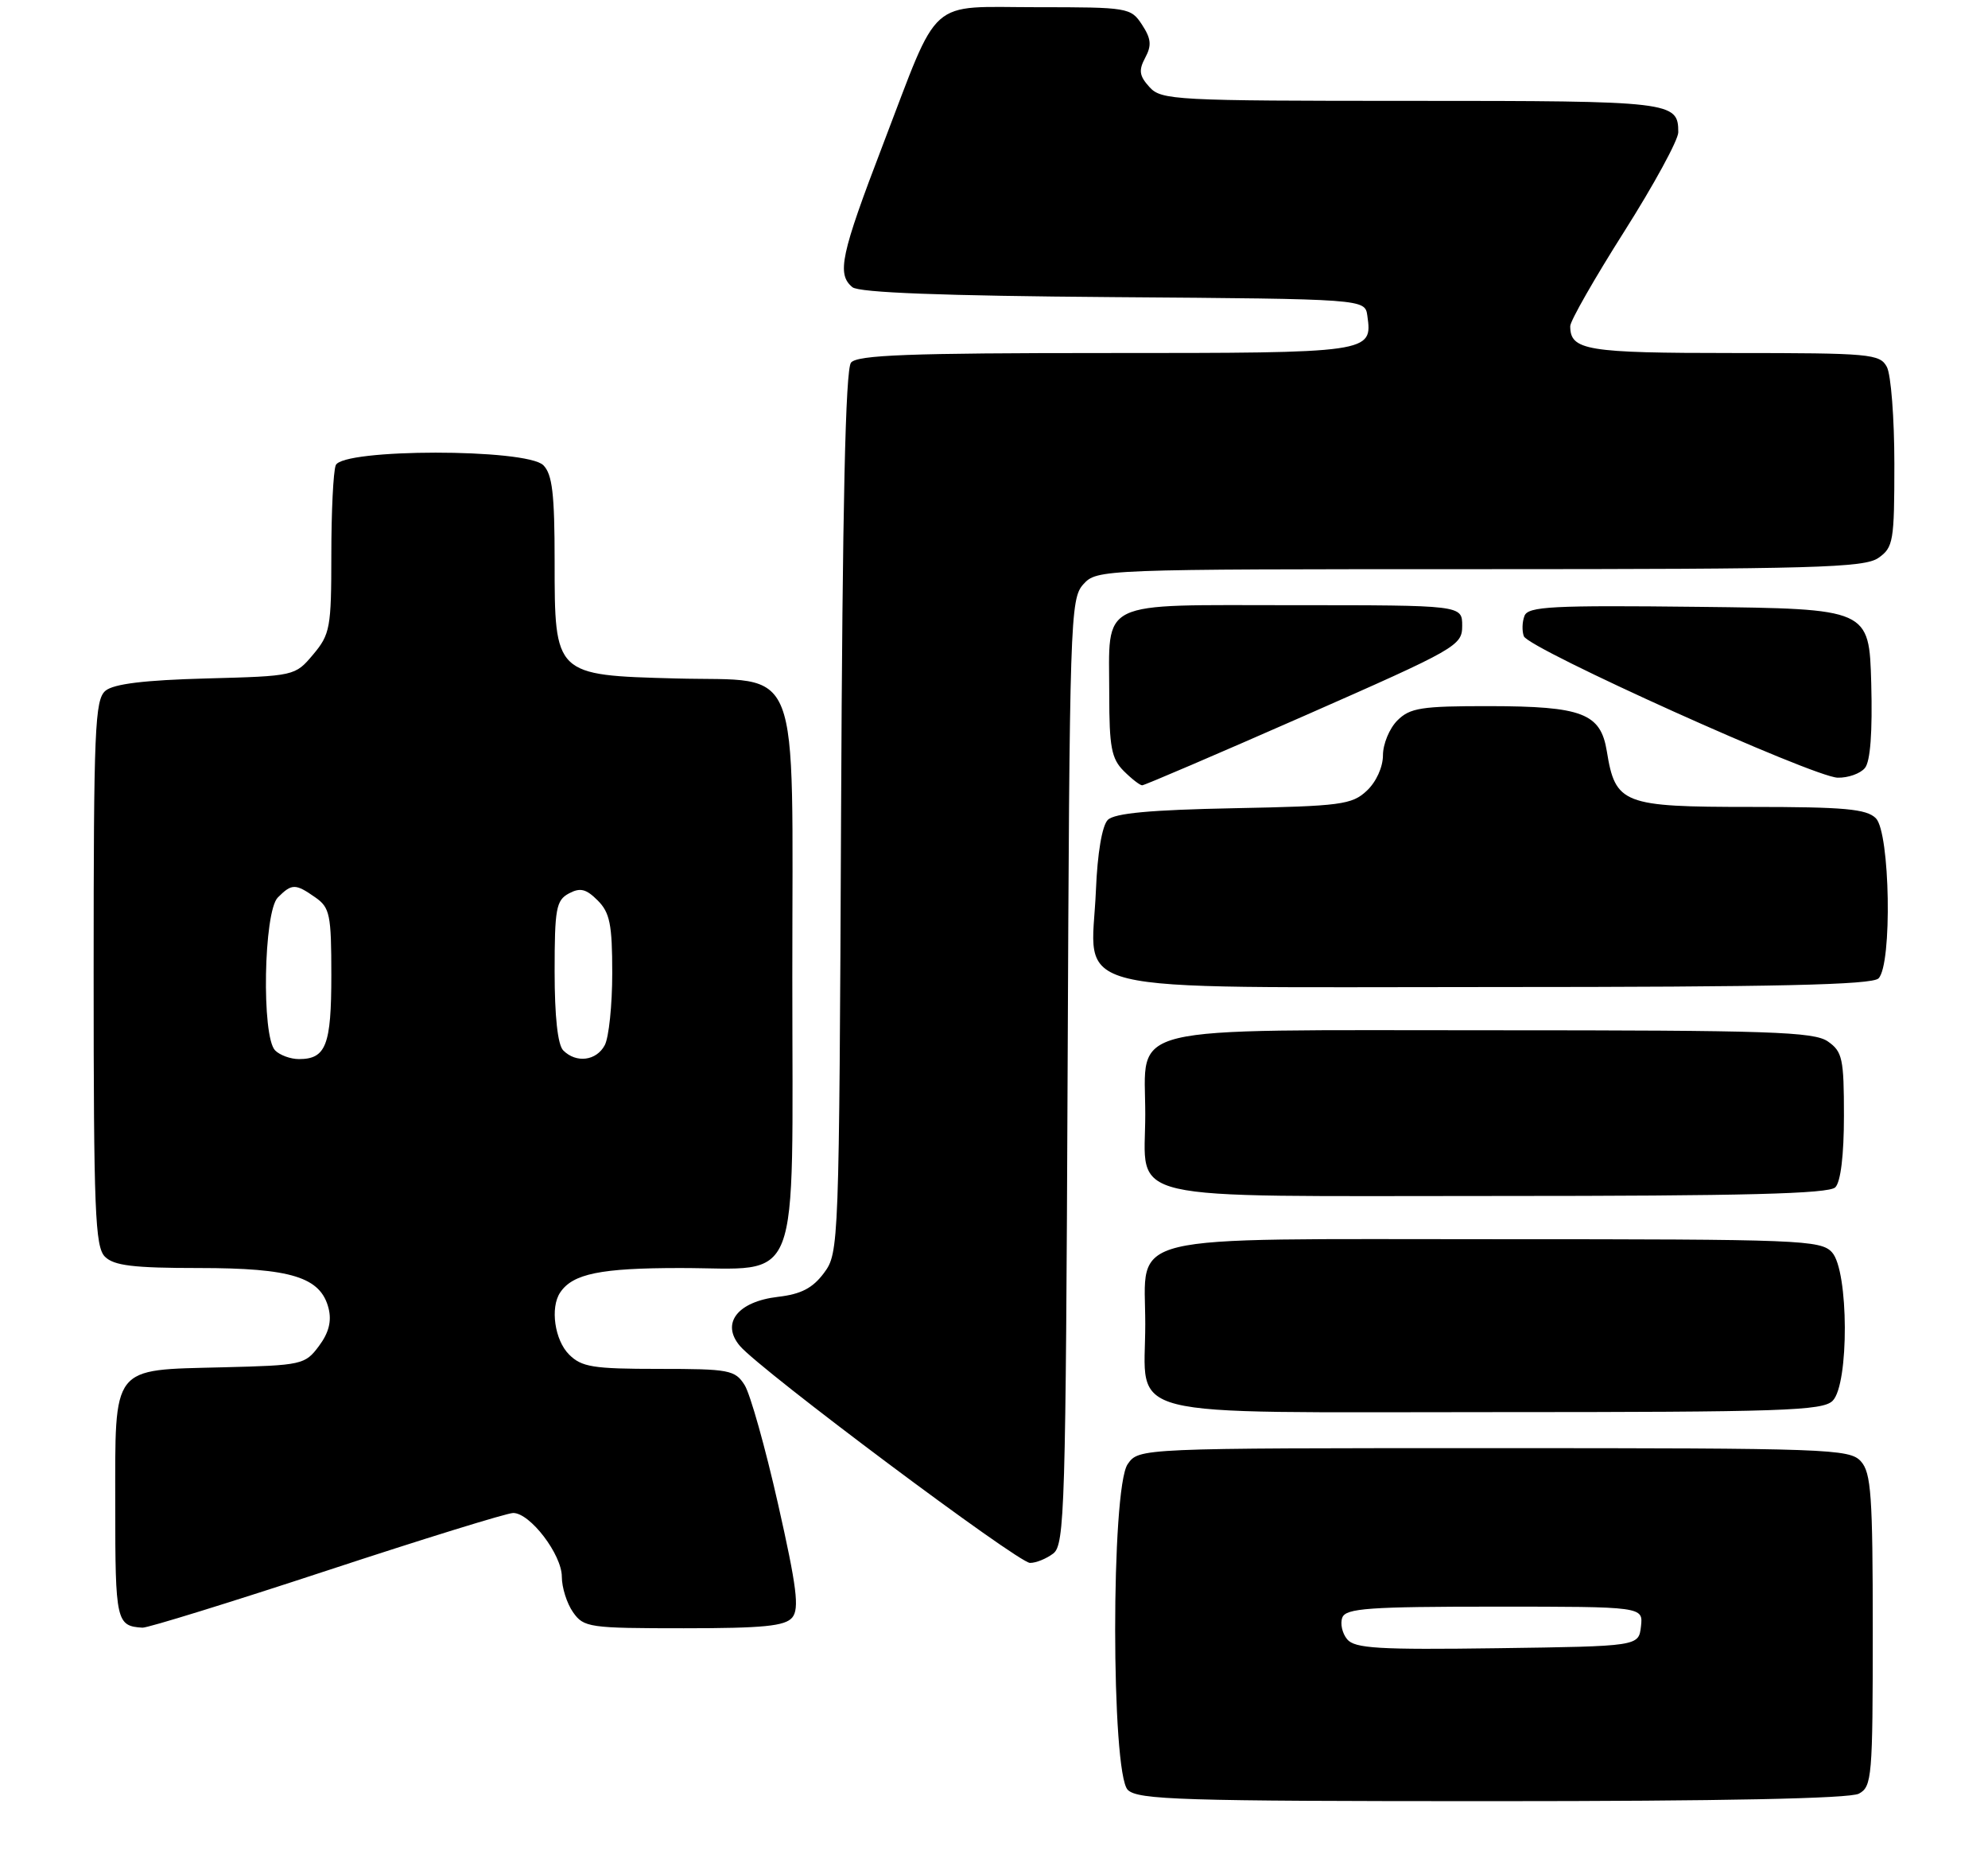 <?xml version="1.0" encoding="UTF-8" standalone="no"?>
<!DOCTYPE svg PUBLIC "-//W3C//DTD SVG 1.1//EN" "http://www.w3.org/Graphics/SVG/1.1/DTD/svg11.dtd" >
<svg xmlns="http://www.w3.org/2000/svg" xmlns:xlink="http://www.w3.org/1999/xlink" version="1.1" viewBox="0 0 276 259">
 <g >
 <path fill="currentColor"
d=" M 258.07 248.96 C 259.89 247.99 260.00 246.66 260.00 226.29 C 260.00 207.56 259.78 204.41 258.35 202.83 C 256.78 201.10 253.88 201.00 207.40 201.00 C 158.11 201.00 158.11 201.00 156.56 203.22 C 154.23 206.54 154.25 246.10 156.57 248.43 C 157.96 249.81 163.93 250.00 207.14 250.00 C 239.00 250.00 256.81 249.64 258.07 248.96 Z  M 45.38 218.00 C 58.75 213.60 70.39 210.00 71.25 210.00 C 73.60 210.00 78.00 215.77 78.00 218.85 C 78.00 220.34 78.70 222.56 79.56 223.78 C 81.04 225.89 81.79 226.00 94.93 226.00 C 105.97 226.00 109.00 225.70 109.99 224.51 C 111.00 223.30 110.62 220.27 108.02 208.76 C 106.25 200.92 104.16 193.49 103.38 192.25 C 102.05 190.15 101.25 190.00 91.48 190.00 C 82.33 190.00 80.75 189.75 79.00 188.00 C 77.01 186.01 76.36 181.50 77.77 179.40 C 79.51 176.79 83.38 176.00 94.43 176.00 C 111.47 176.00 110.00 179.82 110.00 135.61 C 110.00 90.79 111.50 94.64 93.84 94.17 C 76.99 93.72 77.00 93.73 77.00 77.90 C 77.00 68.54 76.68 65.82 75.43 64.57 C 73.09 62.24 47.50 62.25 46.61 64.58 C 46.27 65.45 46.00 71.04 46.00 77.01 C 46.00 87.13 45.83 88.04 43.48 90.84 C 40.96 93.83 40.93 93.84 28.63 94.17 C 20.06 94.40 15.80 94.92 14.65 95.87 C 13.17 97.10 13.00 101.14 13.00 135.05 C 13.00 168.09 13.20 173.06 14.57 174.43 C 15.82 175.67 18.52 176.00 27.62 176.00 C 40.46 176.00 44.53 177.27 45.62 181.61 C 46.06 183.38 45.65 185.00 44.27 186.84 C 42.35 189.41 41.92 189.51 30.94 189.78 C 15.32 190.18 16.00 189.30 16.00 209.07 C 16.00 225.03 16.15 225.70 19.78 225.92 C 20.49 225.96 32.01 222.40 45.38 218.00 Z  M 146.22 215.63 C 147.82 214.42 147.96 209.43 148.22 148.76 C 148.49 85.91 148.58 83.12 150.40 81.10 C 152.30 79.02 152.70 79.00 205.43 79.00 C 251.89 79.00 258.83 78.80 260.78 77.44 C 262.86 75.99 263.00 75.14 263.00 64.38 C 263.00 58.05 262.53 52.00 261.96 50.93 C 260.99 49.12 259.68 49.00 240.66 49.00 C 220.23 49.00 218.00 48.63 218.00 45.27 C 218.00 44.54 221.38 38.63 225.50 32.13 C 229.62 25.63 233.00 19.43 233.00 18.36 C 233.00 14.10 232.19 14.00 195.95 14.00 C 163.08 14.00 161.22 13.90 159.58 12.08 C 158.17 10.53 158.06 9.76 158.99 8.02 C 159.91 6.31 159.82 5.37 158.55 3.43 C 157.00 1.06 156.62 1.00 144.00 1.00 C 128.58 1.00 130.57 -0.78 122.58 20.08 C 116.72 35.37 116.15 38.05 118.34 39.86 C 119.25 40.62 130.85 41.06 154.59 41.24 C 189.50 41.50 189.50 41.50 189.83 43.81 C 190.56 48.98 190.42 49.00 153.50 49.00 C 126.28 49.00 119.02 49.27 118.15 50.33 C 117.38 51.25 116.96 70.17 116.77 112.75 C 116.50 173.05 116.47 173.89 114.40 176.68 C 112.83 178.79 111.22 179.63 108.01 180.00 C 102.40 180.66 100.06 183.67 102.72 186.81 C 105.56 190.17 141.35 216.93 143.00 216.93 C 143.82 216.94 145.27 216.35 146.22 215.63 Z  M 254.43 194.43 C 256.73 192.13 256.67 176.39 254.35 173.83 C 252.79 172.11 250.02 172.00 207.85 172.00 C 154.92 172.00 159.00 171.02 159.00 183.78 C 159.00 197.14 154.48 196.00 207.49 196.00 C 247.40 196.00 253.05 195.81 254.43 194.43 Z  M 254.80 164.80 C 255.55 164.05 256.00 160.32 256.00 154.86 C 256.00 146.96 255.79 145.96 253.78 144.56 C 251.85 143.20 245.73 143.00 207.28 143.00 C 155.04 143.00 159.00 142.04 159.00 154.67 C 159.00 167.02 154.61 166.00 207.95 166.00 C 242.12 166.00 253.90 165.70 254.80 164.80 Z  M 260.80 135.80 C 262.72 133.88 262.41 115.55 260.43 113.57 C 259.13 112.28 256.09 112.00 243.08 112.00 C 225.29 112.00 224.27 111.61 223.08 104.27 C 222.22 99.00 219.69 98.03 206.75 98.01 C 197.32 98.00 195.75 98.25 194.00 100.00 C 192.90 101.10 192.00 103.27 192.00 104.83 C 192.00 106.47 191.06 108.54 189.75 109.76 C 187.69 111.69 186.15 111.89 171.30 112.18 C 159.70 112.41 154.73 112.87 153.80 113.80 C 153.01 114.59 152.36 118.40 152.15 123.57 C 151.53 138.29 146.23 137.00 207.32 137.00 C 246.65 137.00 259.90 136.70 260.80 135.80 Z  M 181.07 99.36 C 202.27 90.03 203.00 89.62 203.00 86.86 C 203.00 84.00 203.00 84.00 179.54 84.00 C 152.07 84.00 154.00 83.06 154.00 96.43 C 154.00 103.67 154.31 105.31 156.00 107.00 C 157.10 108.10 158.26 109.00 158.57 109.00 C 158.89 109.00 169.01 104.66 181.07 99.36 Z  M 258.91 106.60 C 259.67 105.69 259.97 101.63 259.79 94.85 C 259.50 84.50 259.50 84.50 235.86 84.23 C 215.49 84.00 212.15 84.17 211.65 85.48 C 211.32 86.32 211.29 87.59 211.56 88.31 C 212.23 90.05 251.78 107.87 255.13 107.94 C 256.57 107.98 258.28 107.37 258.91 106.60 Z  M 187.03 227.53 C 186.34 226.70 186.04 225.34 186.36 224.51 C 186.85 223.23 190.07 223.00 207.54 223.00 C 228.13 223.00 228.13 223.00 227.82 225.75 C 227.50 228.50 227.50 228.50 207.89 228.77 C 191.40 229.00 188.08 228.80 187.03 227.53 Z  M 38.20 145.80 C 36.29 143.89 36.60 126.55 38.57 124.57 C 40.52 122.62 41.01 122.62 43.78 124.56 C 45.80 125.97 46.00 126.94 46.00 135.36 C 46.00 145.08 45.26 147.00 41.50 147.00 C 40.34 147.00 38.86 146.46 38.20 145.80 Z  M 78.20 145.80 C 77.43 145.03 77.00 141.10 77.00 134.84 C 77.00 126.13 77.21 124.96 78.98 124.01 C 80.55 123.17 81.37 123.37 82.98 124.98 C 84.67 126.67 85.00 128.30 85.00 135.07 C 85.00 139.50 84.53 144.00 83.96 145.07 C 82.80 147.25 80.00 147.60 78.20 145.80 Z "/>
</g>
</svg>
